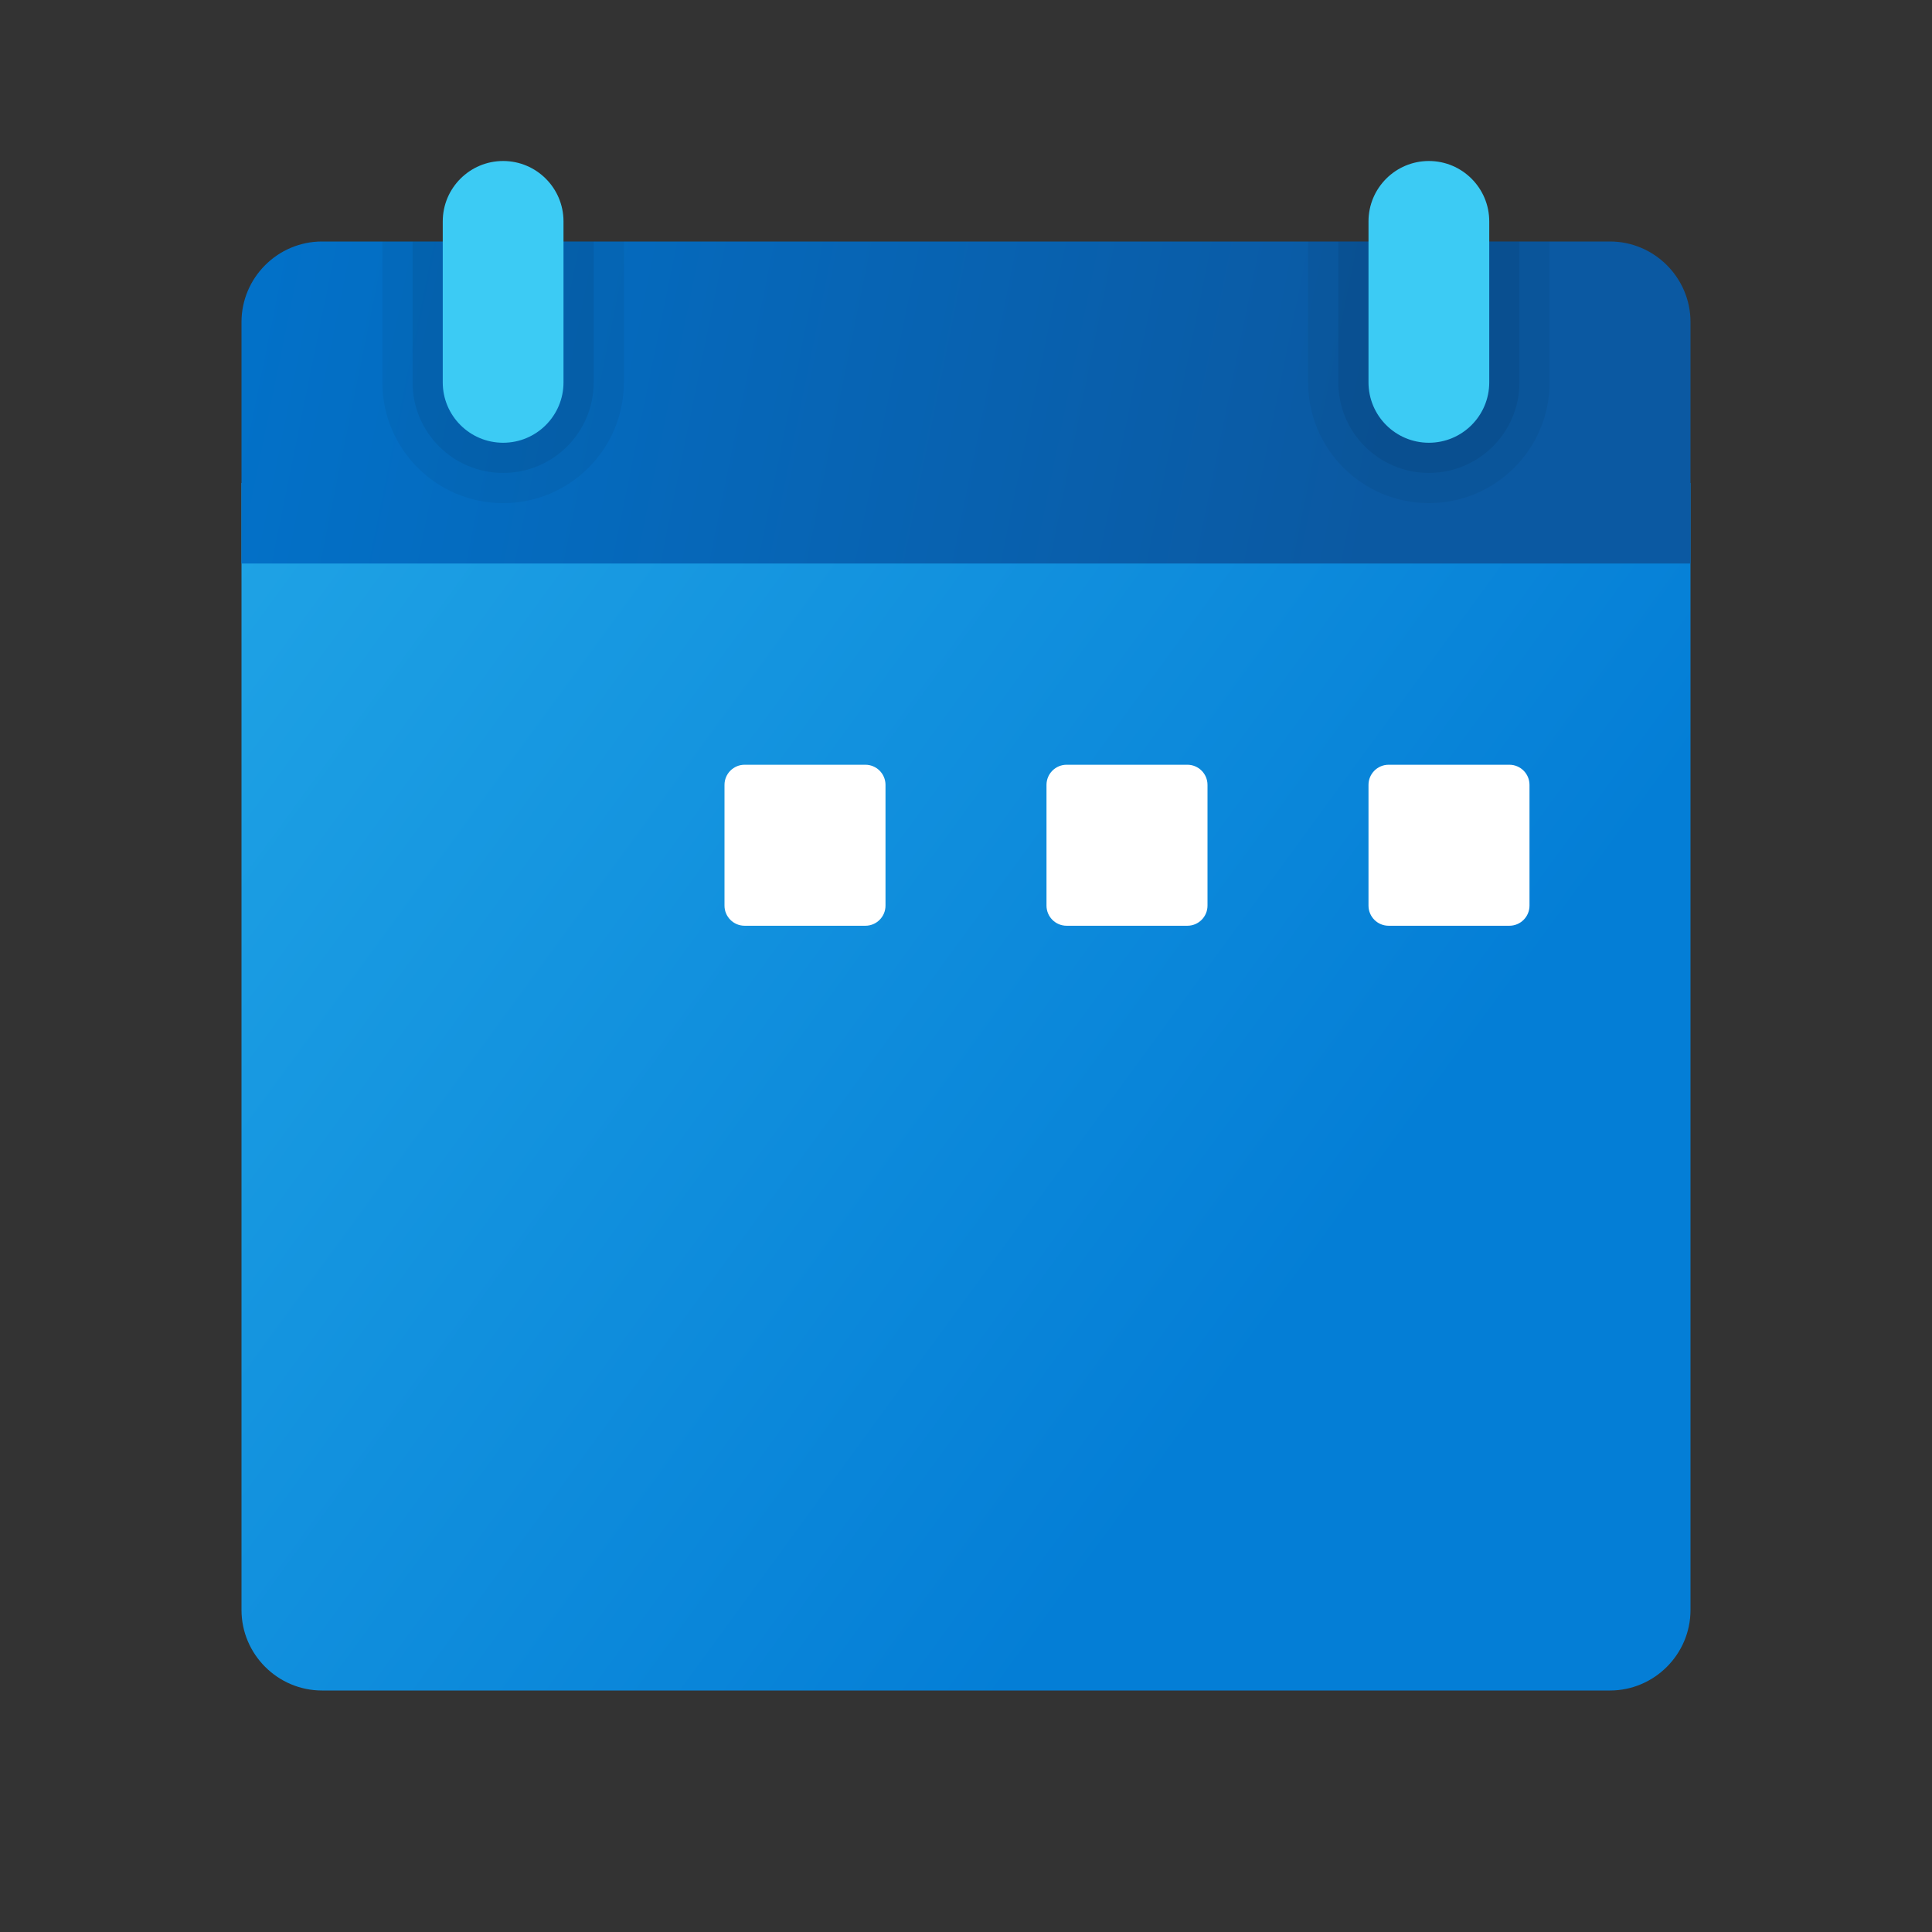 <?xml version="1.0" encoding="utf-8"?>
<svg width="48px" height="48px" viewBox="0 0 48 48" version="1.1" xmlns:xlink="http://www.w3.org/1999/xlink" xmlns="http://www.w3.org/2000/svg">
  <rect x="0" y="0" width="48" height="48" fill="#333333" stroke="none"/>
  <defs>
    <linearGradient gradientUnits="userSpaceOnUse" x1="0.414" y1="1.662" x2="35.774" y2="27.488" id="gradient_1">
      <stop offset="0%" stop-color="#28AFEA" />
      <stop offset="100%" stop-color="#047ED6" />
    </linearGradient>
    <linearGradient gradientUnits="userSpaceOnUse" x1="0.42" y1="0.608" x2="35.198" y2="7.68" id="gradient_2">
      <stop offset="0%" stop-color="#0077D2" />
      <stop offset="100%" stop-color="#0B59A2" />
    </linearGradient>
    <path d="M0 0L48 0L48 48L0 48L0 0Z" id="path_1" />
    <clipPath id="clip_1">
      <use xlink:href="#path_1" />
    </clipPath>
  </defs>
  <g id="Calendar" clip-path="url(#clip_1)">
    <path d="M0 0L48 0L48 48L0 48L0 0Z" id="Calendar" fill="none" fill-rule="evenodd" stroke="none" />
    <path d="M6 40L6 12L42 12L42 40C42 41.1 41.1 42 40 42L8 42C6.9 42 6 41.1 6 40L6 40Z" id="Shape" fill="url(#gradient_1)" stroke="none" />
    <path d="M42 8L42 14L6 14L6 8C6 6.9 6.9 6 8 6L40 6C41.1 6 42 6.9 42 8L42 8Z" id="Shape" fill="url(#gradient_2)" stroke="none" />
    <path d="M35.5 12.5L35.5 12.5C33.843 12.5 32.5 11.157 32.5 9.5L32.5 6L38.5 6L38.5 9.5C38.5 11.157 37.157 12.5 35.5 12.5L35.5 12.5Z" id="Shape" fill="#000000" fill-opacity="0.05" stroke="none" />
    <path d="M35.5 11.75L35.5 11.75C34.257 11.75 33.25 10.743 33.25 9.5L33.25 6L37.75 6L37.75 9.5C37.75 10.743 36.743 11.75 35.5 11.75L35.5 11.75Z" id="Shape" fill="#000000" fill-opacity="0.07" stroke="none" />
    <path d="M12.5 12.5L12.5 12.5C10.843 12.5 9.5 11.157 9.5 9.5L9.5 6L15.5 6L15.5 9.5C15.5 11.157 14.157 12.5 12.5 12.5L12.5 12.5Z" id="Shape" fill="#000000" fill-opacity="0.05" stroke="none" />
    <path d="M12.5 11.75L12.5 11.75C11.257 11.75 10.25 10.743 10.25 9.5L10.25 6L14.75 6L14.75 9.5C14.75 10.743 13.743 11.75 12.5 11.75L12.5 11.75Z" id="Shape" fill="#000000" fill-opacity="0.07" stroke="none" />
    <path d="M12.5 11L12.5 11C11.672 11 11 10.328 11 9.5L11 5.5C11 4.672 11.672 4 12.5 4L12.5 4C13.328 4 14 4.672 14 5.5L14 9.5C14 10.328 13.328 11 12.5 11L12.5 11Z" id="Shape" fill="#3CCBF4" stroke="none" />
    <path d="M38 19.5L38 22.5C38 22.776 37.776 23 37.5 23L34.5 23C34.224 23 34 22.776 34 22.5L34 19.5C34 19.224 34.224 19 34.5 19L37.5 19C37.776 19 38 19.224 38 19.5L38 19.5ZM30 19.5L30 22.5C30 22.776 29.776 23 29.5 23L26.5 23C26.224 23 26 22.776 26 22.5L26 19.5C26 19.224 26.224 19 26.5 19L29.5 19C29.776 19 30 19.224 30 19.5L30 19.5ZM22 19.5L22 22.5C22 22.776 21.776 23 21.5 23L18.5 23C18.224 23 18 22.776 18 22.5L18 19.5C18 19.224 18.224 19 18.5 19L21.5 19C21.776 19 22 19.224 22 19.5L22 19.5Z" id="Shape" fill="#FFFFFF" fill-rule="evenodd" stroke="none" />
    <path d="M35.5 11L35.5 11C34.672 11 34 10.328 34 9.5L34 5.5C34 4.672 34.672 4 35.5 4L35.5 4C36.328 4 37 4.672 37 5.5L37 9.5C37 10.328 36.328 11 35.5 11L35.5 11Z" id="Shape" fill="#3CCBF4" stroke="none" />
  </g>
</svg>